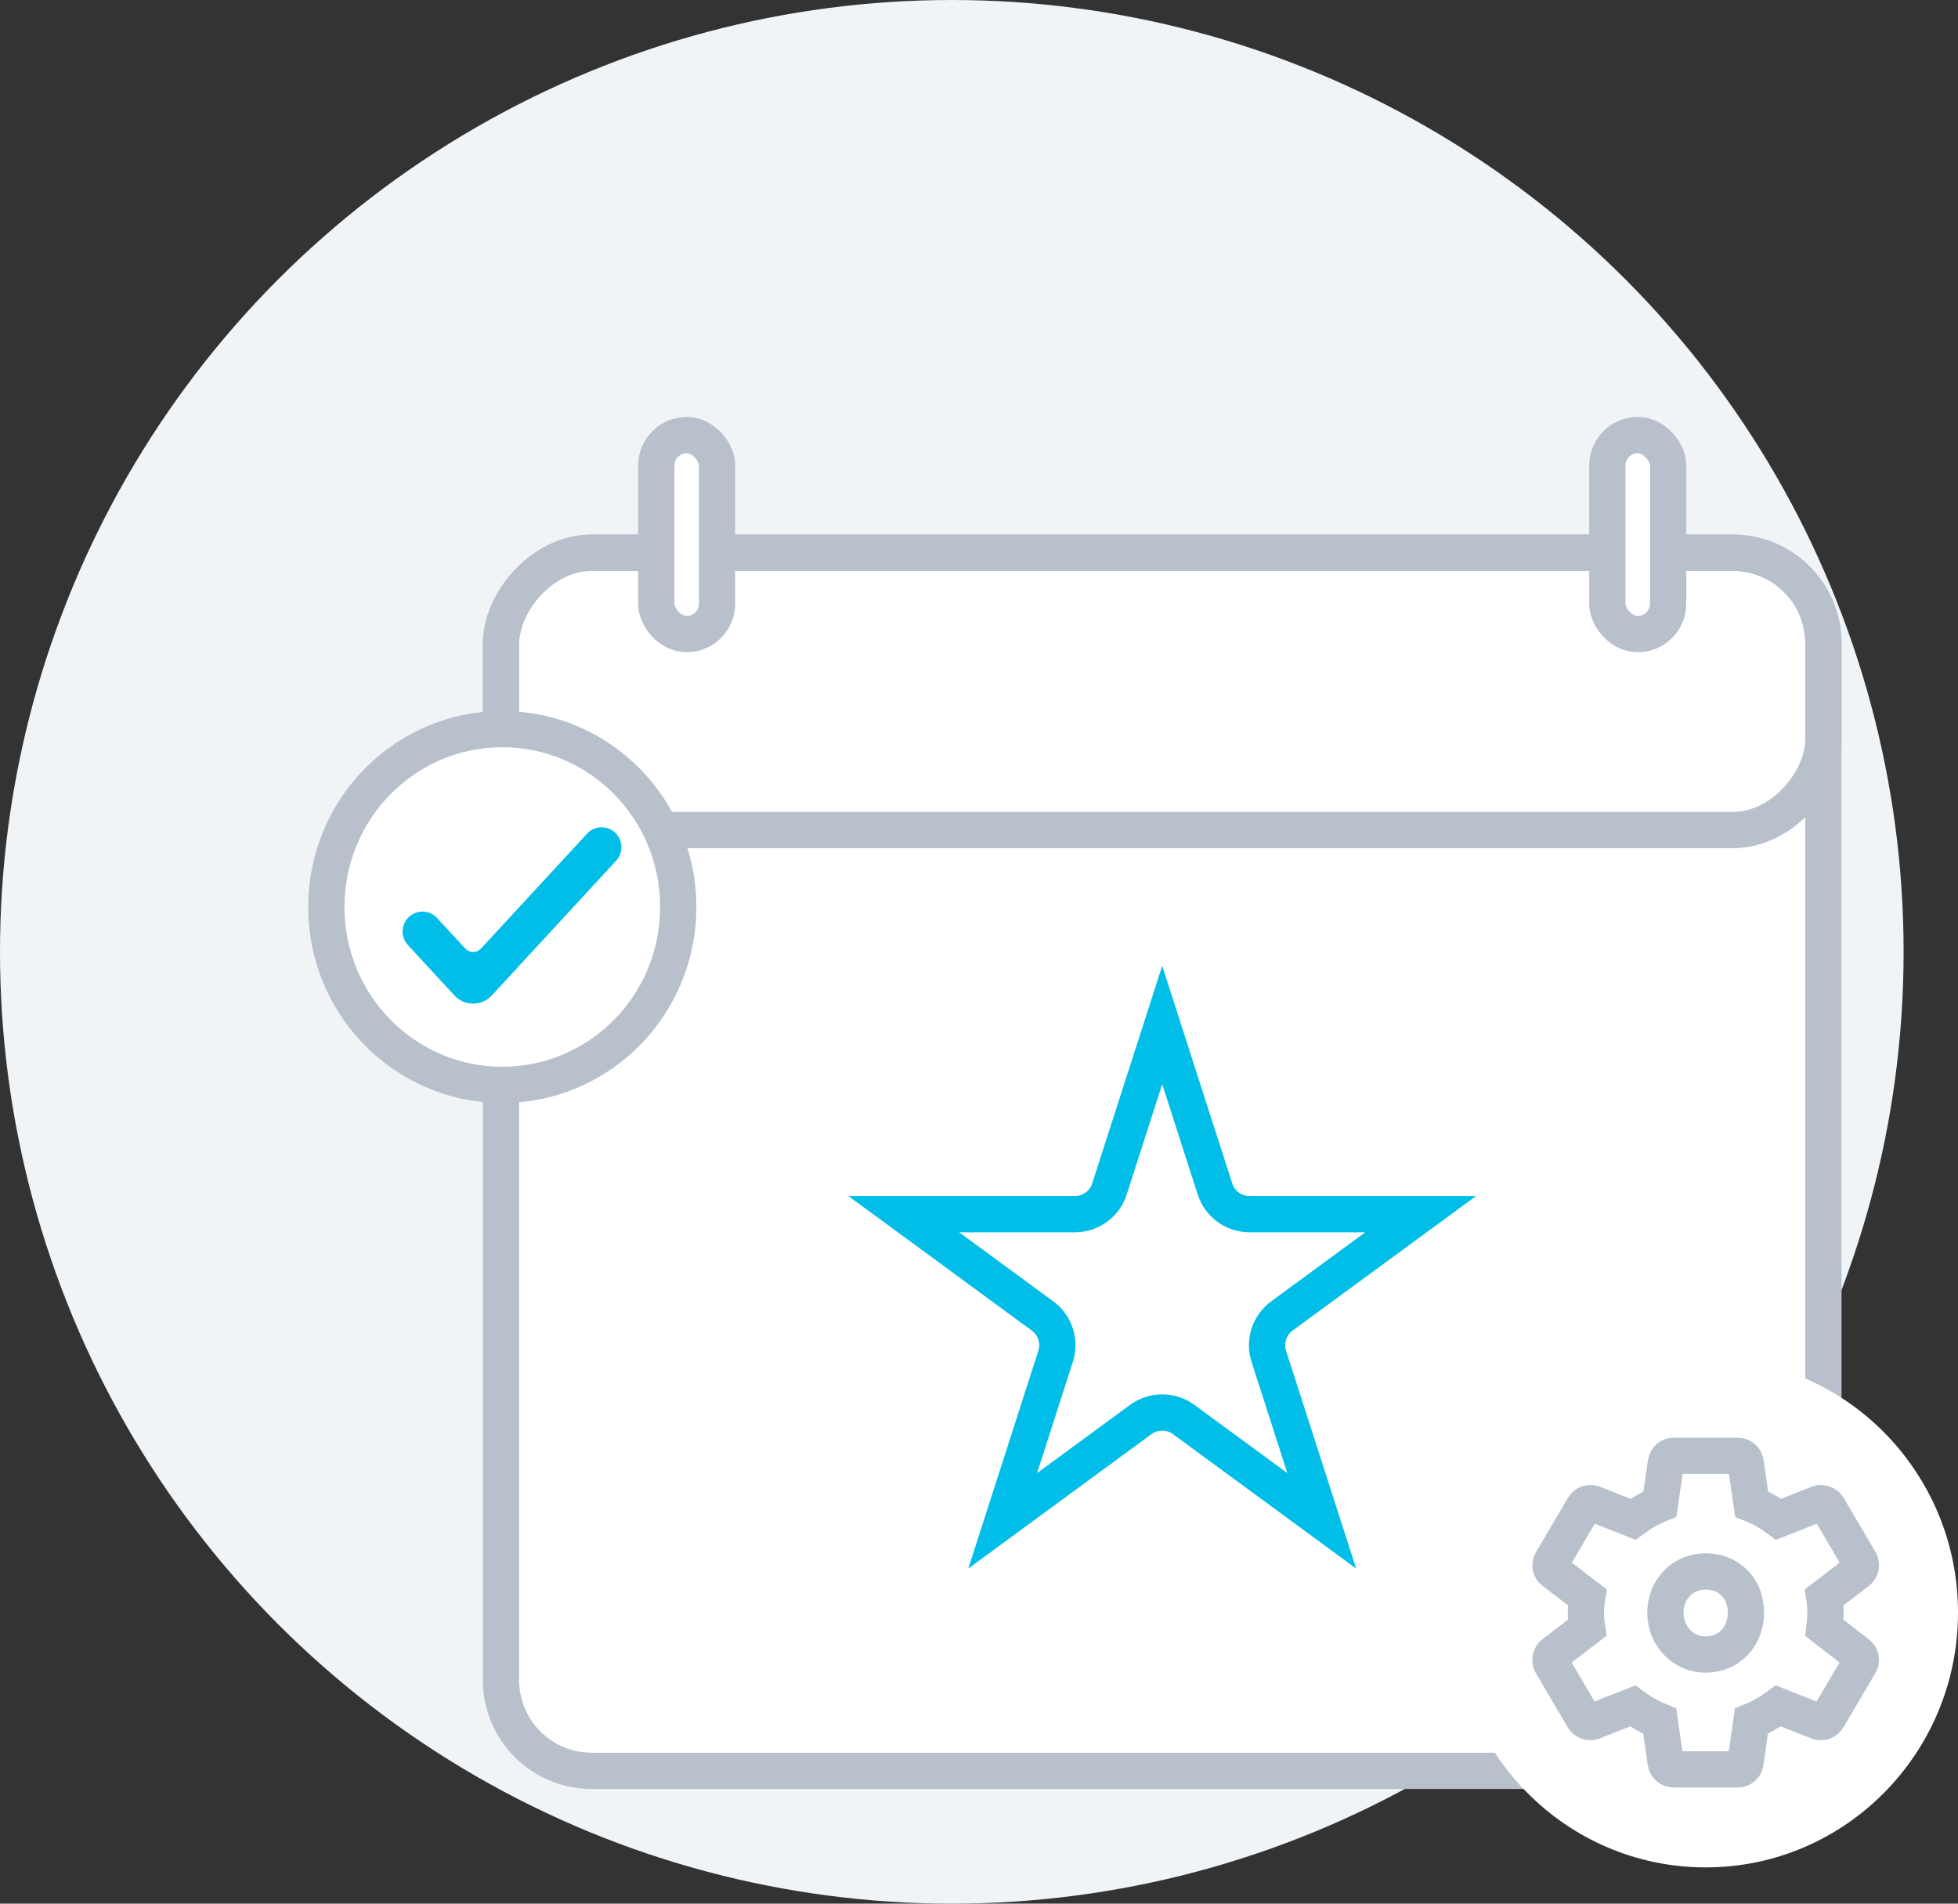 <svg width="108" height="105" viewBox="0 0 108 105" fill="none" xmlns="http://www.w3.org/2000/svg">
<rect x="0" y="0" width="108" height="105" fill="#333333" stroke="none"/>
<circle cx="52.5" cy="52.5" r="52.5" fill="#F0F4F7"/>
<rect x="1" y="-1" width="72.941" height="67.189" rx="5" transform="matrix(1 0 0 -1 26.635 96.675)" fill="white" stroke="#B8C0CC" stroke-width="2"/>
<rect x="1" y="-1" width="72.941" height="15.297" rx="5" transform="matrix(1 0 0 -1 26.635 44.784)" stroke="#B8C0CC" stroke-width="2"/>
<rect x="36.2" y="24" width="3.353" height="10.973" rx="1.676" fill="white" stroke="#B8C0CC" stroke-width="2"/>
<rect x="88.659" y="24" width="3.353" height="10.973" rx="1.676" fill="white" stroke="#B8C0CC" stroke-width="2"/>
<path d="M37.412 50.027C37.412 55.455 33.057 59.838 27.706 59.838C22.355 59.838 18 55.455 18 50.027C18 44.599 22.355 40.216 27.706 40.216C33.057 40.216 37.412 44.599 37.412 50.027Z" fill="white" stroke="#B8C0CC" stroke-width="2"/>
<ellipse cx="94.082" cy="88.946" rx="13.918" ry="14.054" fill="white"/>
<path d="M100.634 89.789C100.667 89.519 100.689 89.238 100.689 88.946C100.689 88.654 100.667 88.373 100.623 88.103L102.484 86.676C102.65 86.546 102.694 86.308 102.595 86.124L100.833 83.13C100.723 82.935 100.491 82.87 100.293 82.935L98.102 83.8C97.639 83.454 97.155 83.173 96.615 82.957L96.285 80.665C96.252 80.449 96.064 80.297 95.844 80.297H92.32C92.1 80.297 91.924 80.449 91.891 80.665L91.561 82.957C91.021 83.173 90.525 83.465 90.074 83.8L87.882 82.935C87.684 82.859 87.453 82.935 87.343 83.13L85.581 86.124C85.471 86.319 85.515 86.546 85.691 86.676L87.552 88.103C87.508 88.373 87.475 88.665 87.475 88.946C87.475 89.227 87.497 89.519 87.541 89.789L85.68 91.216C85.515 91.346 85.471 91.584 85.57 91.768L87.332 94.762C87.442 94.957 87.673 95.022 87.871 94.957L90.063 94.092C90.525 94.438 91.01 94.719 91.549 94.935L91.88 97.227C91.924 97.443 92.1 97.595 92.32 97.595H95.844C96.064 97.595 96.252 97.443 96.274 97.227L96.604 94.935C97.144 94.719 97.639 94.427 98.091 94.092L100.282 94.957C100.48 95.032 100.712 94.957 100.822 94.762L102.584 91.768C102.694 91.573 102.65 91.346 102.473 91.216L100.634 89.789ZM94.082 91.261C92.83 91.261 91.862 90.227 91.862 88.946C91.862 87.665 92.813 86.676 94.082 86.676C95.351 86.676 96.303 87.592 96.303 88.946C96.303 90.3 95.335 91.261 94.082 91.261Z" fill="white" stroke="#B8C0CC" stroke-width="2" stroke-linecap="round"/>
<path d="M26.831 52.583C26.434 53.012 25.757 53.012 25.361 52.583L23.814 50.906C23.539 50.608 23.068 50.607 22.792 50.904C22.544 51.171 22.544 51.583 22.79 51.85L25.361 54.636C25.757 55.065 26.434 55.065 26.831 54.636L33.695 47.196C33.941 46.931 33.941 46.521 33.695 46.255C33.421 45.957 32.95 45.957 32.675 46.255L26.831 52.583Z" fill="#00BEE7" stroke="#00BEE7" stroke-width="0.8"/>
<path d="M64.106 56.535L67.017 65.582C67.283 66.409 68.052 66.97 68.921 66.97H78.362L70.707 72.585C70.013 73.095 69.722 73.991 69.986 74.811L72.906 83.885L65.289 78.296C64.585 77.78 63.627 77.78 62.923 78.296L55.306 83.885L58.225 74.811C58.489 73.991 58.199 73.095 57.505 72.585L49.85 66.97L59.291 66.97C60.159 66.97 60.929 66.409 61.195 65.582L64.106 56.535Z" fill="white" stroke="#00BEE7" stroke-width="2"/>
</svg>
